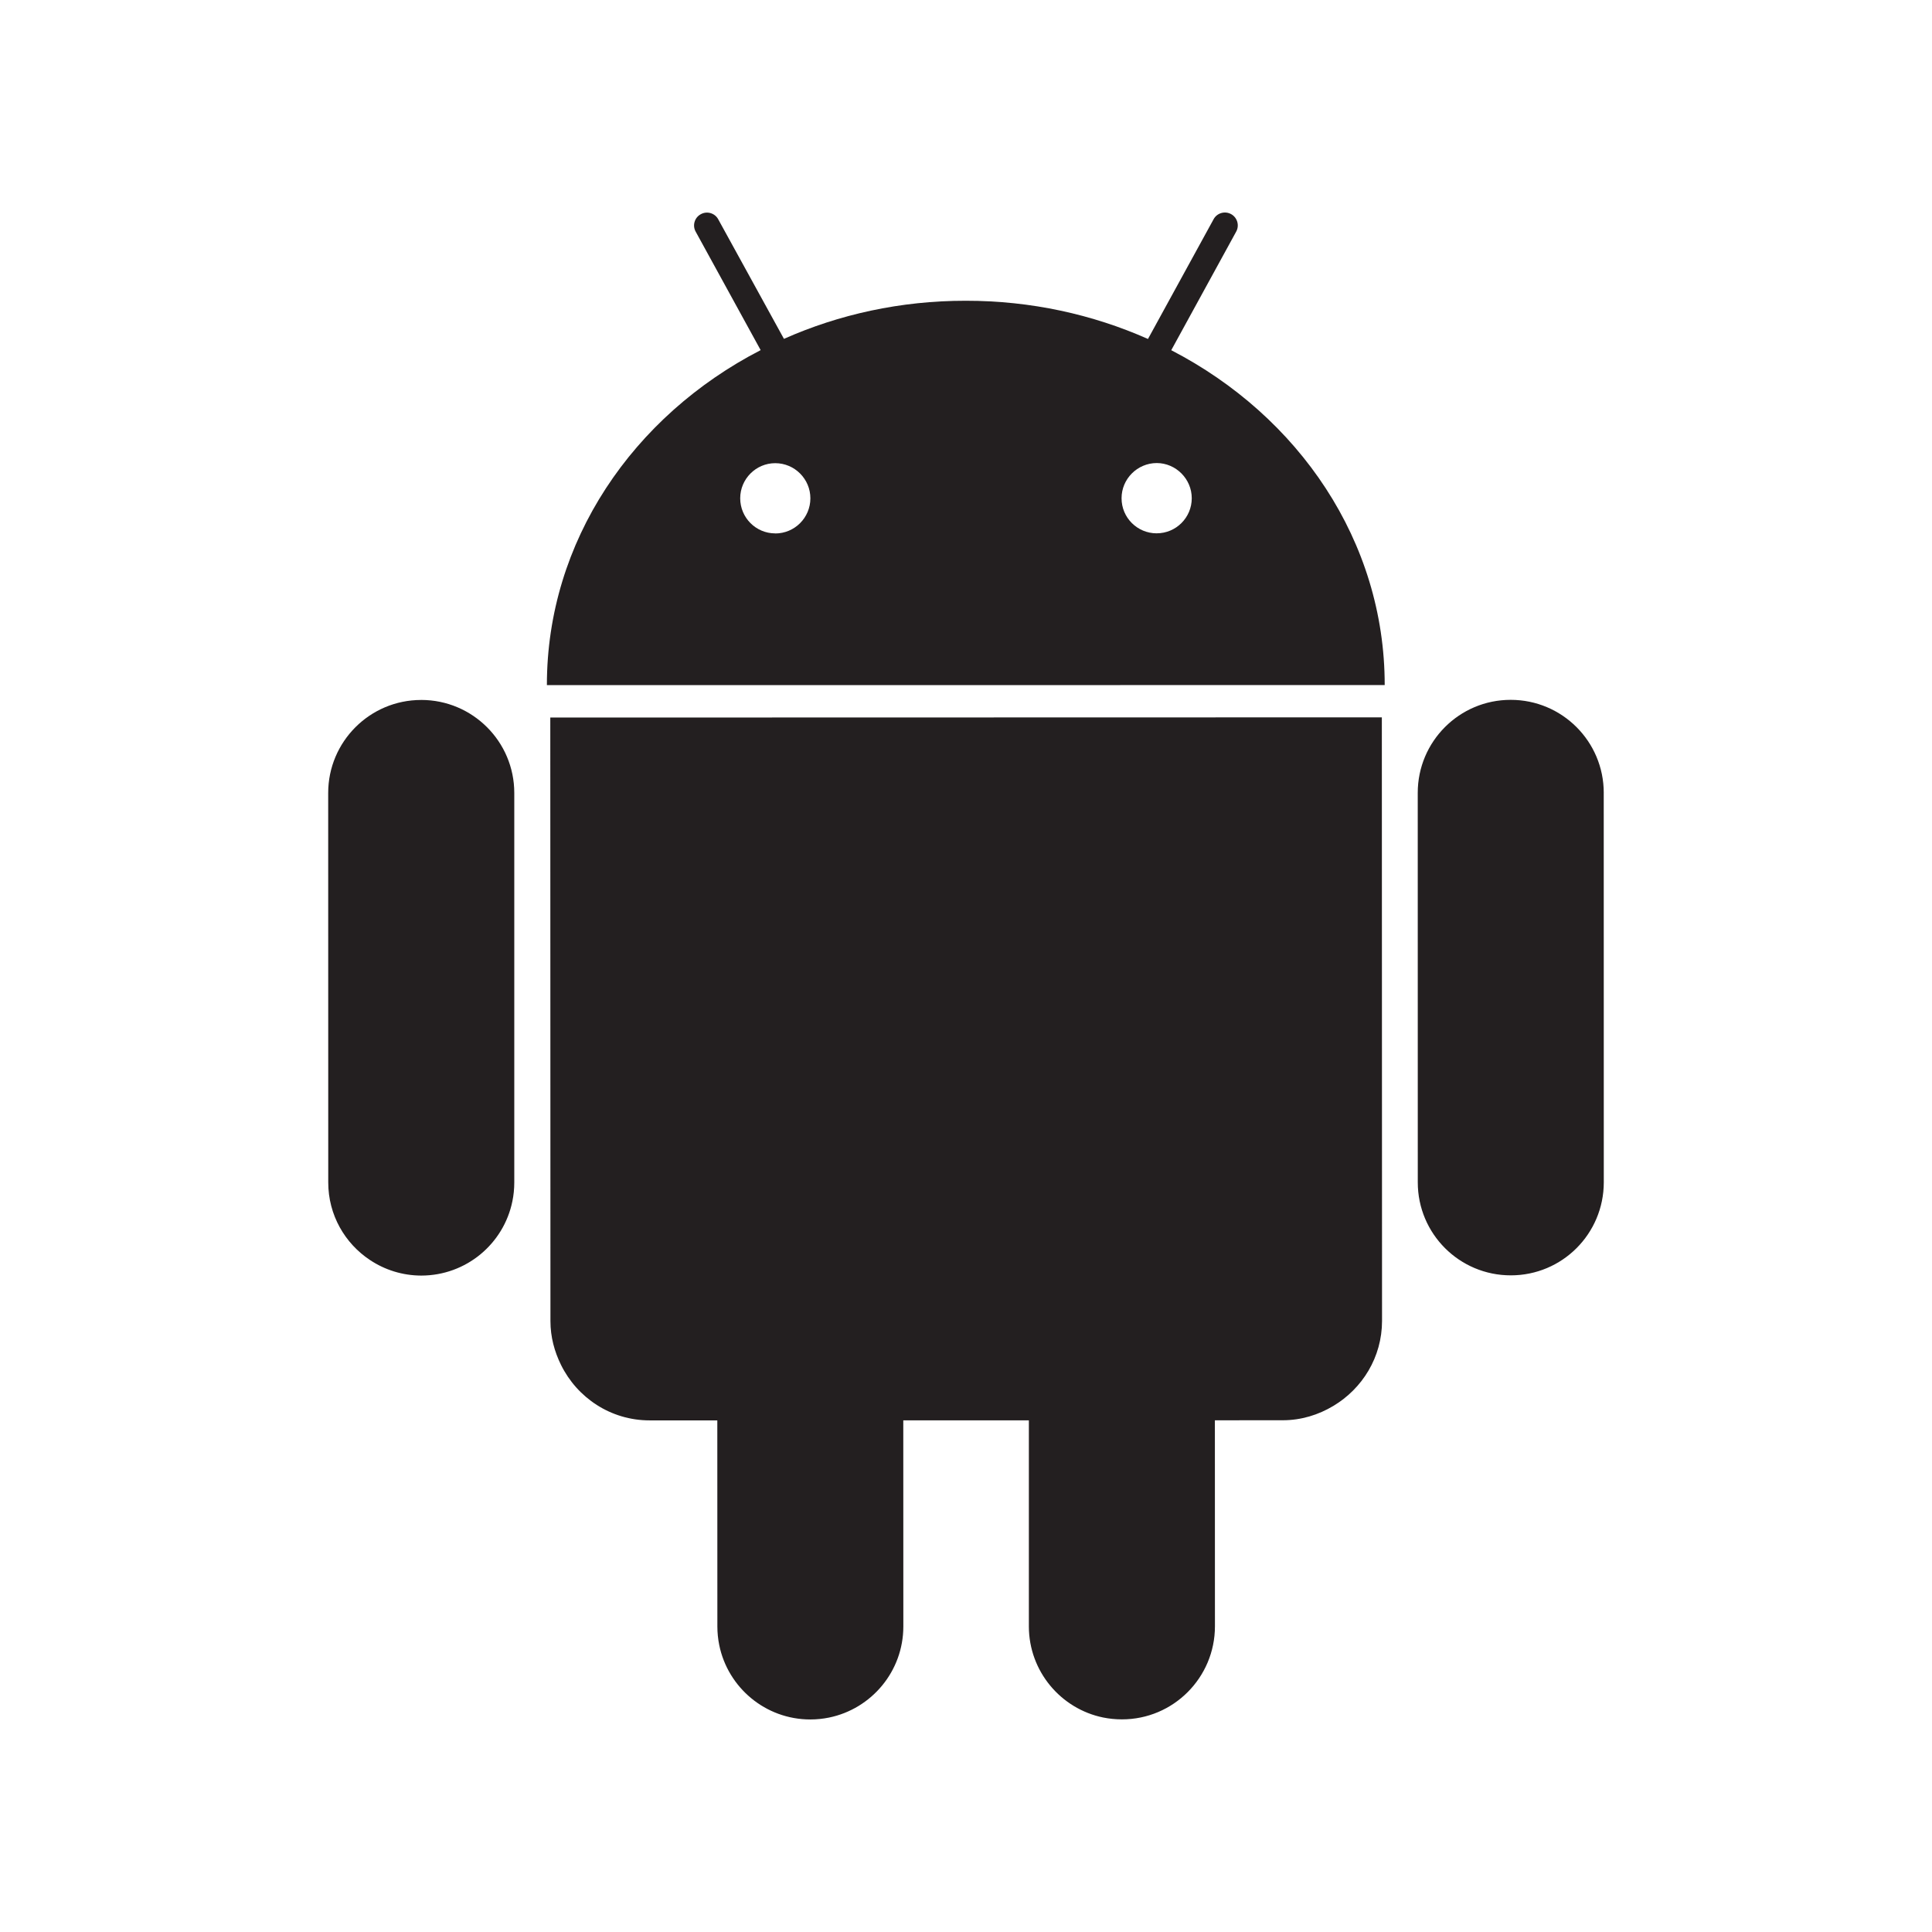 <svg xmlns="http://www.w3.org/2000/svg" width="100" height="100" viewBox="0 0 100 100"><g fill="#231F20"><path d="M60.623 18.128l3.36-6.136c.18-.322.062-.733-.262-.91-.328-.178-.733-.055-.906.266l-3.396 6.197c-2.856-1.267-6.053-1.98-9.432-1.978-3.373-.003-6.564.707-9.41 1.972l-3.4-6.185c-.173-.326-.583-.445-.903-.267-.326.174-.446.583-.265.905l3.362 6.13c-6.606 3.408-11.068 9.893-11.064 17.34l43.365-.003c.003-7.446-4.45-13.92-11.047-17.332zm-20.5 9.48c-.998 0-1.81-.814-1.81-1.817 0-.997.812-1.817 1.812-1.817 1.006 0 1.82.82 1.82 1.818 0 1.004-.814 1.82-1.82 1.82zm19.747-.003c-1.002 0-1.82-.81-1.818-1.818 0-.996.814-1.816 1.818-1.82.997.002 1.815.824 1.815 1.822 0 1.002-.813 1.815-1.815 1.815zM83.01 41.038c0-2.66-2.156-4.814-4.816-4.814-2.658-.002-4.813 2.156-4.812 4.816l.002 20.16c0 2.66 2.155 4.814 4.816 4.812 2.658 0 4.81-2.15 4.812-4.815l-.003-20.16zM71.523 37.13l-43.04.01.008 31.24c0 .82.208 1.58.547 2.267.837 1.697 2.567 2.872 4.59 2.872h3.5l.003 10.665c0 .332.034.656.098.97.448 2.193 2.39 3.845 4.712 3.845.332 0 .657-.034.97-.098 2.195-.45 3.846-2.393 3.846-4.718l-.003-10.666h6.5v10.666c.002 2.323 1.656 4.268 3.847 4.715.313.063.637.096.97.096 2.66.002 4.814-2.16 4.814-4.817l-.003-10.663 3.512-.002c.96 0 1.85-.28 2.62-.742 1.5-.897 2.518-2.52 2.52-4.398l-.01-31.244zM21.8 36.23c-2.658 0-4.812 2.158-4.813 4.813l.003 20.16c0 1.684.862 3.157 2.164 4.018.76.505 1.67.8 2.65.803 2.33-.003 4.27-1.65 4.717-3.847.065-.314.098-.64.098-.972V41.042c0-2.657-2.158-4.813-4.817-4.813z"/></g></svg>